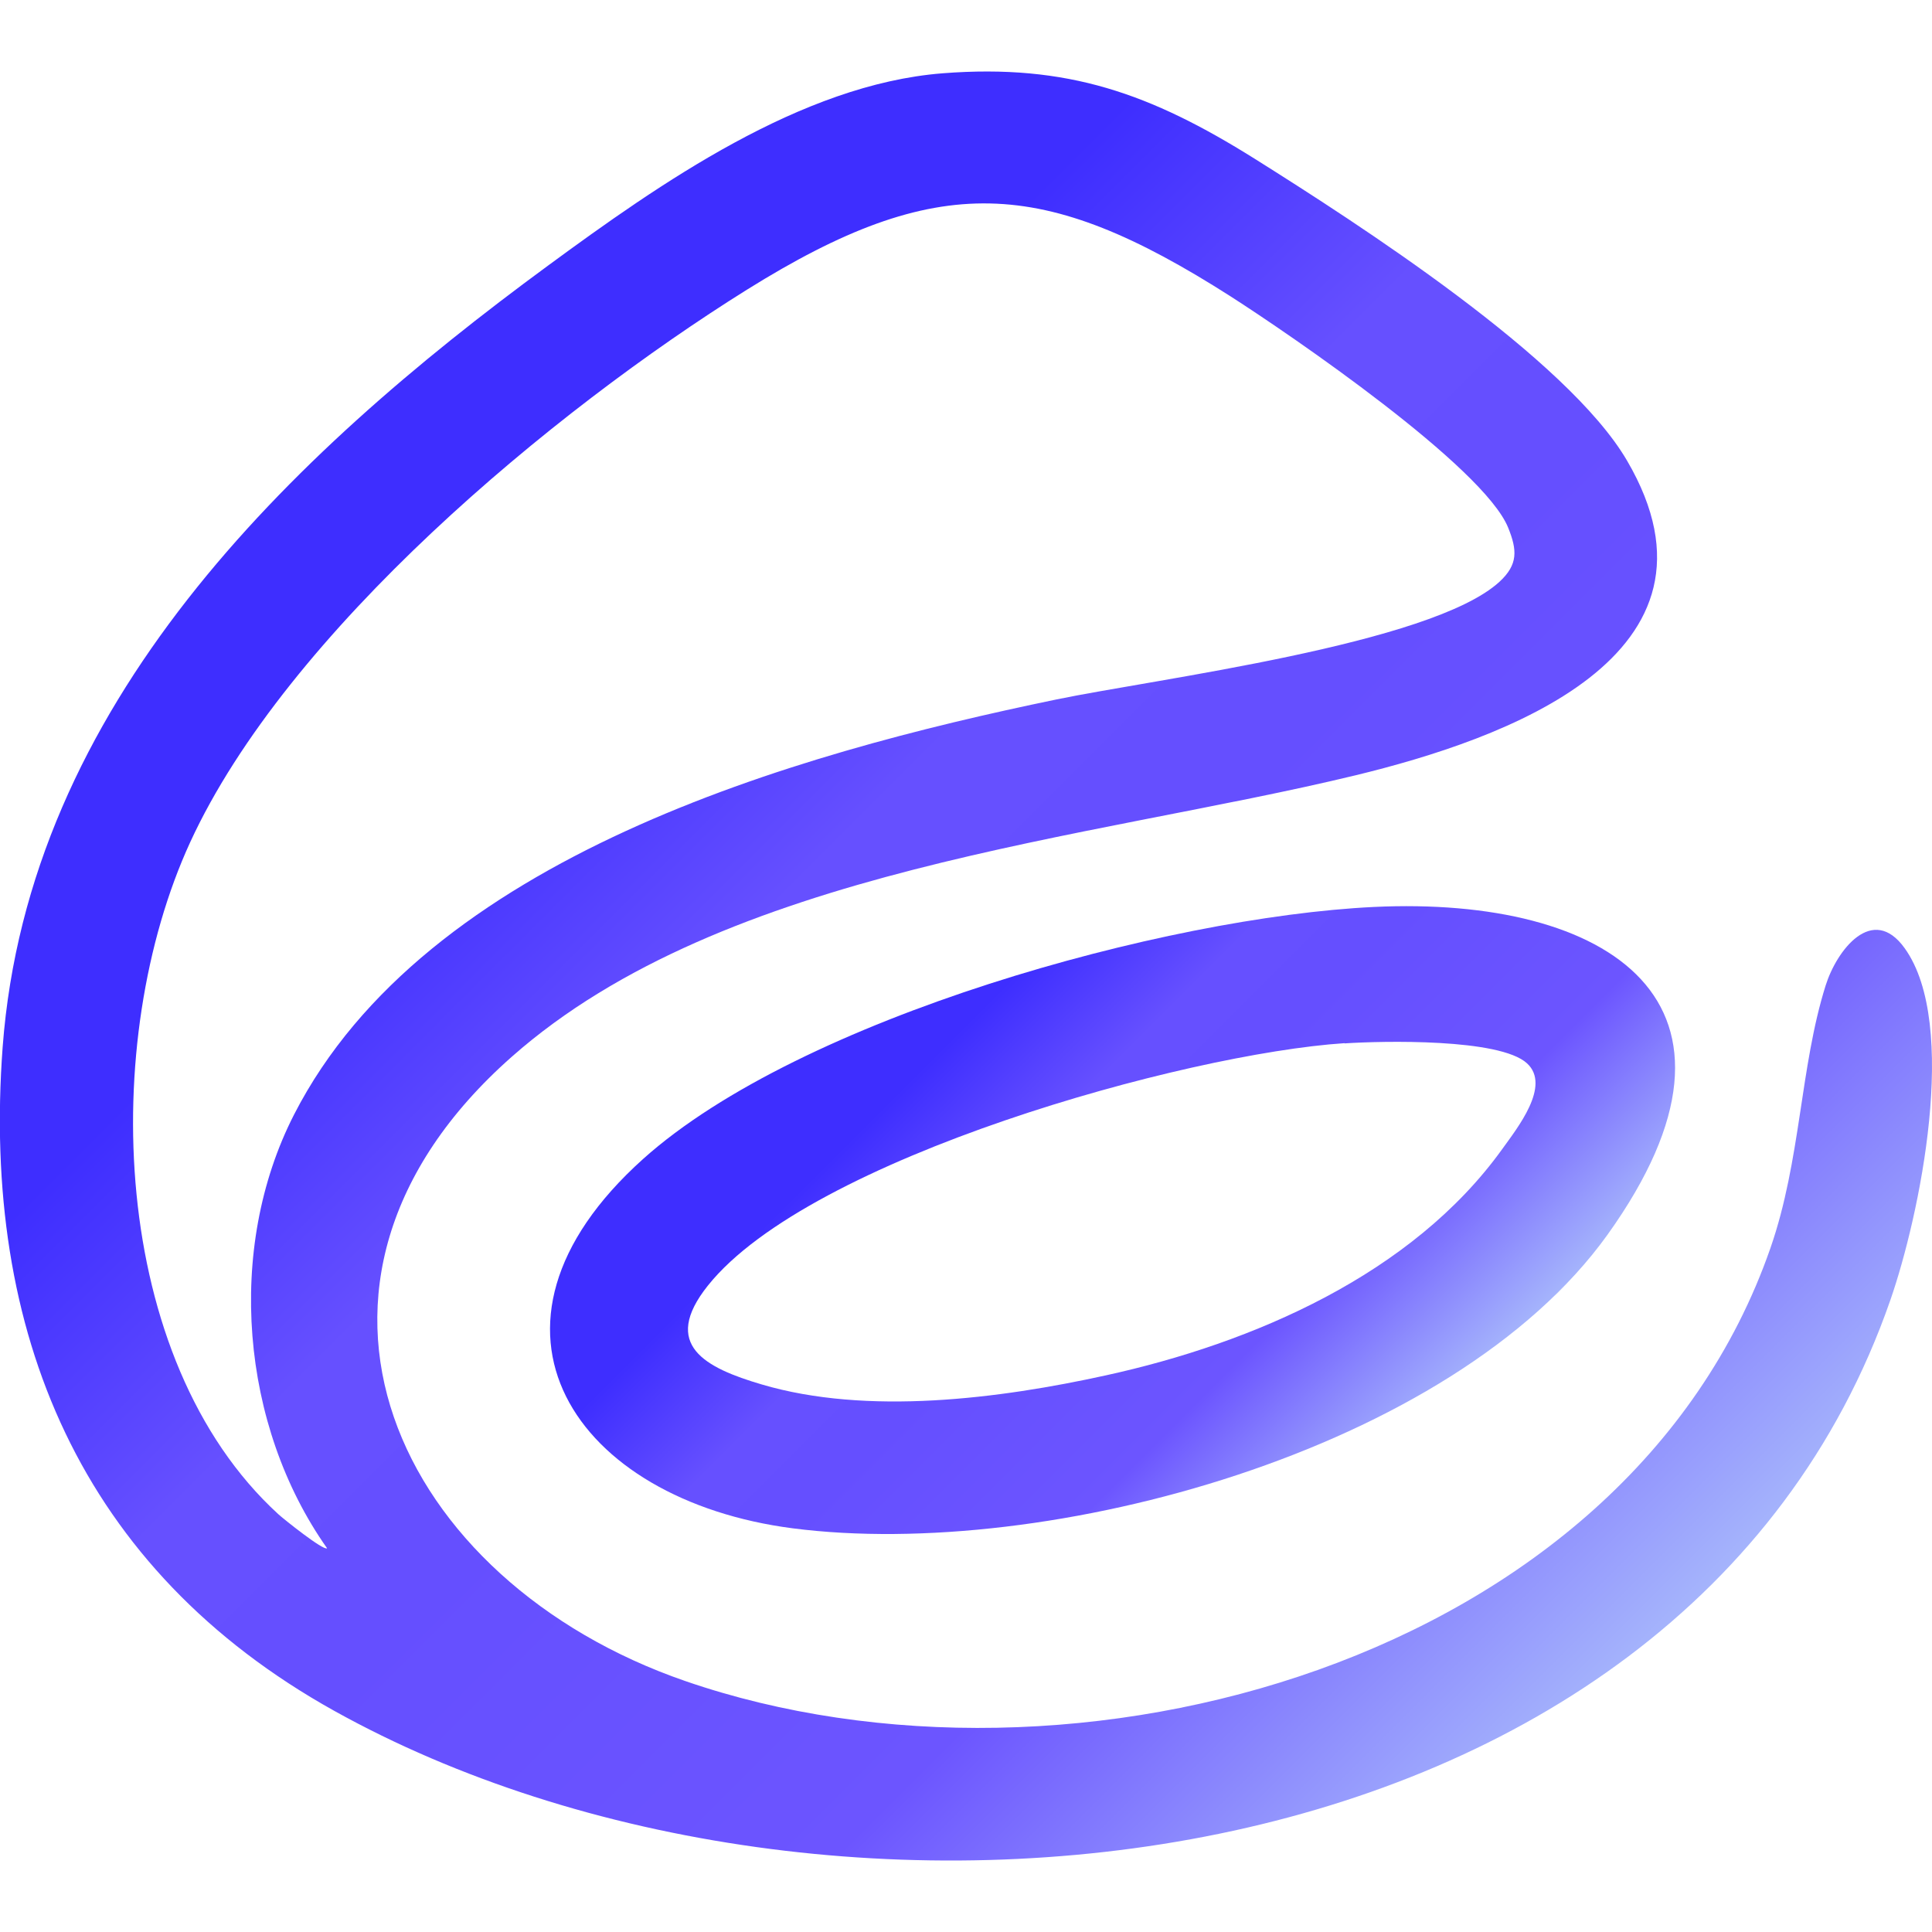 <?xml version="1.0" encoding="UTF-8"?>
<svg id="main" xmlns="http://www.w3.org/2000/svg" xmlns:xlink="http://www.w3.org/1999/xlink" version="1.1" viewBox="0 0 160 160">
  <!-- Generator: Adobe Illustrator 29.4.0, SVG Export Plug-In . SVG Version: 2.1.0 Build 152)  -->
  <defs>
    <style>
      .st0 {
        fill: url(#_未命名的渐变_2);
      }

      .st1 {
        fill: url(#_未命名的渐变);
      }
    </style>
    <linearGradient id="_未命名的渐变" data-name="未命名的渐变" x1="131.6" y1="18.62" x2="27.14" y2="123.07" gradientTransform="translate(0 160) scale(1 -1)" gradientUnits="userSpaceOnUse">
      <stop offset="0" stop-color="#06366f"/>
      <stop offset="0" stop-color="#a5b4fc"/>
      <stop offset=".24" stop-color="#6c55ff"/>
      <stop offset=".51" stop-color="#654fff"/>
      <stop offset=".64" stop-color="#6650ff"/>
      <stop offset=".82" stop-color="#3e2eff"/>
      <stop offset="1" stop-color="#3e2eff"/>
    </linearGradient>
    <linearGradient id="_未命名的渐变_2" data-name="未命名的渐变 2" x1="114.27" y1="38.22" x2="70.83" y2="81.66" gradientTransform="translate(0 160) scale(1 -1)" gradientUnits="userSpaceOnUse">
      <stop offset="0" stop-color="#06366f"/>
      <stop offset="0" stop-color="#a5b4fc"/>
      <stop offset=".24" stop-color="#6c55ff"/>
      <stop offset=".51" stop-color="#654fff"/>
      <stop offset=".64" stop-color="#6650ff"/>
      <stop offset=".82" stop-color="#3e2eff"/>
      <stop offset="1" stop-color="#3e2eff"/>
    </linearGradient>
  </defs>
  <g id="logo">
    <path class="st1" d="M78.06,6.07c10.36-.81,17.27,1.71,25.82,7.06,8.61,5.41,25.91,16.54,30.86,25.01,9.49,16.21-10.34,23.12-22.45,26.06-22.1,5.35-52.24,7.72-69.9,23.31-21.37,18.86-9.48,43.49,14.37,51.71,31.93,11.01,77.92-1.56,89.86-35.86,2.53-7.28,2.44-14.96,4.57-21.74.92-2.94,3.89-6.8,6.55-3.09,4.53,6.31,1.25,22.12-1.19,29.14-17.29,49.74-87.97,56.77-128.86,34.02C6.66,129.98-1.54,110.33.22,86.71,2.35,58.35,23.85,37.8,45.38,22c9.25-6.79,20.95-15.01,32.68-15.93ZM27.08,128.21c-7.15-10.13-8.41-24.79-2.73-35.9,10.91-21.32,41.38-29.88,63.12-34.38,8.24-1.71,31.05-4.56,36.71-9.75,1.55-1.43,1.47-2.62.72-4.48-2.05-5.05-17.91-15.9-23.01-19.17-15.52-9.9-24.23-10.4-40.03-.54-16.13,10.07-38.09,28.33-46.11,45.76-7.54,16.4-6.74,42.8,7.3,55.65.41.38,3.76,3.06,4.04,2.82h-.01Z"/>
    <path class="st0" d="M113.78,75.11c19.37-.92,33.16,7.85,19.35,27.14-12.85,17.92-46.42,27.03-67.47,24.32-17.98-2.32-27.97-16.61-12.4-30.59,13.01-11.67,43.25-20.04,60.52-20.87h0ZM111.36,86.39c-13.22.87-44.31,9.53-52.73,20.07-3.95,4.94-.17,6.83,4.44,8.19,8.75,2.59,19.7,1.19,28.52-.75,12.18-2.67,25.36-8.36,32.82-18.74,1.23-1.72,4.07-5.25,2.05-7.1-2.26-2.08-11.98-1.86-15.12-1.65h.01Z"/>
  </g>
</svg>